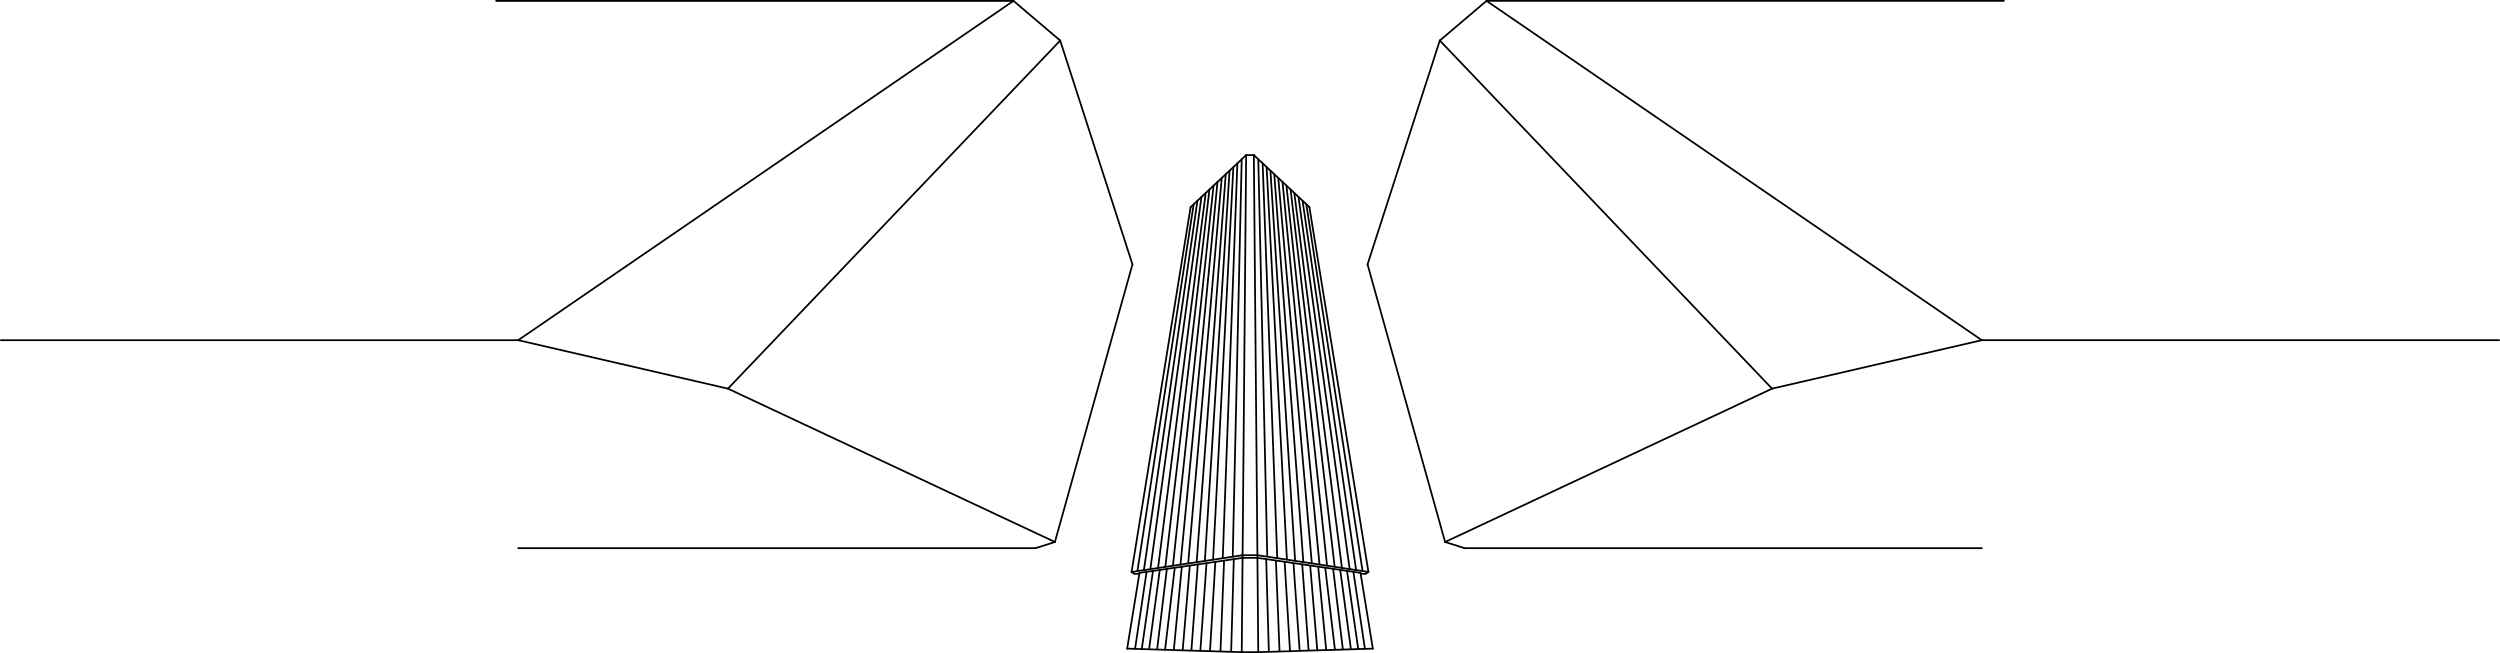 <?xml version="1.0" encoding="UTF-8" standalone="no"?>
<svg
   width="2834.755"
   height="740.485"
   version="1.1"
   id="svg2404"
   sodipodi:docname="FuLarge.svg"
   inkscape:version="1.2.1 (9c6d41e410, 2022-07-14)"
   xmlns:inkscape="http://www.inkscape.org/namespaces/inkscape"
   xmlns:sodipodi="http://sodipodi.sourceforge.net/DTD/sodipodi-0.dtd"
   xmlns="http://www.w3.org/2000/svg"
   xmlns:svg="http://www.w3.org/2000/svg"><defs
   id="defs2408" />
<sodipodi:namedview
   id="namedview2406"
   pagecolor="#ffffff"
   bordercolor="#000000"
   borderopacity="0.25"
   inkscape:showpageshadow="2"
   inkscape:pageopacity="0.0"
   inkscape:pagecheckerboard="0"
   inkscape:deskcolor="#d1d1d1"
   showgrid="false"
   inkscape:zoom="0.53600823"
   inkscape:cx="891.77735"
   inkscape:cy="456.14971"
   inkscape:window-width="1920"
   inkscape:window-height="991"
   inkscape:window-x="-9"
   inkscape:window-y="-9"
   inkscape:window-maximized="1"
   inkscape:current-layer="svg2404" />
<style
   id="style2304">
        line{
            stroke: black;
            stroke-width: 2px;
            stroke-linecap: round;
        }    
    </style>
<!--BAT GAUCHE-->
<line
   x1="1"
   y1="385.735"
   x2="587.586"
   y2="385.735"
   id="line2306" />











\&gt;
    <line
   x1="587.586"
   y1="385.735"
   x2="825.418"
   y2="440.696"
   id="line2308" />











\&gt;
    <line
   x1="825.418"
   y1="440.696"
   x2="1196.156"
   y2="614.573"
   id="line2310" />











\&gt;
    <line
   x1="1196.156"
   y1="614.573"
   x2="1174.172"
   y2="621.568"
   id="line2312" />











\&gt;
    <line
   x1="1174.172"
   y1="621.568"
   x2="587.586"
   y2="621.568"
   id="line2314" />











\&gt;
    <line
   x1="1196.156"
   y1="614.573"
   x2="1284.094"
   y2="299.795"
   id="line2316" />











\&gt;
    <line
   x1="1284.094"
   y1="299.795"
   x2="1202.152"
   y2="45.975"
   id="line2318" />











\&gt;
    <line
   x1="825.418"
   y1="440.696"
   x2="1202.152"
   y2="45.975"
   id="line2320" />











\&gt;
    <line
   x1="1202.152"
   y1="45.975"
   x2="1149.19"
   y2="1.006"
   id="line2322" />











\&gt;
    <line
   x1="1149.19"
   y1="1.006"
   x2="562.604"
   y2="1.006"
   id="line2324" />











\&gt;
    <line
   x1="587.586"
   y1="385.735"
   x2="1149.19"
   y2="1.006"
   id="line2326" />











\&gt;

    <!--Jsais pas-->
<line
   x1="1413.003"
   y1="175.883"
   x2="1350.048"
   y2="234.841"
   id="line2328" />











\&gt;
    <line
   x1="1350.048"
   y1="234.841"
   x2="1283.095"
   y2="648.549"
   id="line2330" />











\&gt;
    <line
   x1="1283.095"
   y1="648.549"
   x2="1286.093"
   y2="650.548"
   id="line2332" />
<line
   x1="1286.312"
   y1="650.646"
   x2="1291.858"
   y2="650.615"
   id="line2332-4" />











\&gt;
    
\&gt;
    <line
   x1="1283.095"
   y1="648.549"
   x2="1409.006"
   y2="629.563"
   id="line2336" />











\&gt;
    <line
   x1="1292.089"
   y1="649.549"
   x2="1409.006"
   y2="632.56"
   id="line2338" />











\&gt;
    <line
   x1="1292.089"
   y1="649.549"
   x2="1278.099"
   y2="735.488"
   id="line2340" />











\&gt;
    <line
   x1="1278.099"
   y1="735.488"
   x2="1408.007"
   y2="739.485"
   id="line2342" />











\&gt;
    <line
   x1="1408.007"
   y1="739.485"
   x2="1413.003"
   y2="175.883"
   id="line2344" />











\&gt;
    





\&gt;
    


\&gt;
    



\&gt;
    






\&gt;

    <!--ZGauche-->
<line
   x1="1396.015"
   y1="738.795"
   x2="1399.013"
   y2="634.101"
   id="line2354" />











\&gt;
    <line
   x1="1383.883"
   y1="738.567"
   x2="1387.974"
   y2="635.884"
   id="line2356" />











\&gt;
    <line
   x1="1372.033"
   y1="738.216"
   x2="1378.078"
   y2="637.194"
   id="line2358" />











\&gt;
    <line
   x1="1361.069"
   y1="737.891"
   x2="1368.064"
   y2="638.96"
   id="line2360" />











\&gt;
    <line
   x1="1350.938"
   y1="737.46"
   x2="1358.174"
   y2="639.964"
   id="line2362" />











\&gt;
    <line
   x1="1341.056"
   y1="737.323"
   x2="1349.098"
   y2="641.58"
   id="line2364" />











\&gt;
    <line
   x1="1331.001"
   y1="736.796"
   x2="1340.052"
   y2="642.609"
   id="line2366" />











\&gt;
    <line
   x1="1321.071"
   y1="736.667"
   x2="1332.058"
   y2="643.952"
   id="line2368" />











\&gt;
    <line
   x1="1312.077"
   y1="736.356"
   x2="1323.064"
   y2="645.436"
   id="line2370" />











\&gt;
    <line
   x1="1302.951"
   y1="736.157"
   x2="1315.057"
   y2="646.361"
   id="line2372" />
<line
   x1="1294.679"
   y1="735.887"
   x2="1307.35"
   y2="647.496"
   id="line2372-7" />











\&gt;
    






\&gt;
    <line
   x1="1287.093"
   y1="735.487"
   x2="1300.082"
   y2="648.69"
   id="line2376" />











\&gt;

    <!--Zdroit-->
<line
   x1="1397.786"
   y1="630.941"
   x2="1407.957"
   y2="180.692"
   id="line2378" />











\&gt;
<line
   x1="1386.481"
   y1="632.783"
   x2="1403.041"
   y2="185.314"
   id="line2380" />











\&gt;
<line
   x1="1375.512"
   y1="634.42"
   x2="1398.494"
   y2="189.655"
   id="line2382" />











\&gt;
<line
   x1="1366.205"
   y1="635.771"
   x2="1394.184"
   y2="193.677"
   id="line2384" />











\&gt;
<line
   x1="1356.882"
   y1="637.325"
   x2="1389.857"
   y2="197.65"
   id="line2386" />











\&gt;
<line
   x1="1347.293"
   y1="638.722"
   x2="1385.286"
   y2="201.971"
   id="line2388" />











\&gt;
<line
   x1="1338.543"
   y1="640.163"
   x2="1380.511"
   y2="206.338"
   id="line2390" />











\&gt;
<line
   x1="1330.02"
   y1="641.268"
   x2="1376.046"
   y2="210.527"
   id="line2392" />











\&gt;
<line
   x1="1321.393"
   y1="642.684"
   x2="1371.356"
   y2="214.983"
   id="line2394" />











\&gt;
<line
   x1="1313.155"
   y1="643.86"
   x2="1367.116"
   y2="218.909"
   id="line2396" />











\&gt;
<line
   x1="1304.372"
   y1="645.304"
   x2="1362.351"
   y2="223.404"
   id="line2398" />











\&gt;
<line
   x1="1297.074"
   y1="646.35"
   x2="1357.758"
   y2="227.707"
   id="line2400" />











\&gt;
<line
   x1="1289.752"
   y1="647.445"
   x2="1353.519"
   y2="231.654"
   id="line2402" />











\&gt;
&quot; /&gt;
&quot; /&gt;
&quot; /&gt;
&quot; /&gt;
&quot; /&gt;
&quot; /&gt;
&quot; /&gt;
&quot; /&gt;
&quot; /&gt;
&quot; /&gt;
&quot; /&gt;
&quot; /&gt;
&quot; /&gt;
&quot; /&gt;
&quot; /&gt;
&quot; /&gt;
&quot; /&gt;
&quot; /&gt;
&quot; /&gt;
&quot; /&gt;
&quot; /&gt;
&quot; /&gt;
&quot; /&gt;
&quot; /&gt;
&quot; /&gt;
&quot; /&gt;
&quot; /&gt;
&quot; /&gt;
&quot; /&gt;
&quot; /&gt;
&quot; /&gt;
&quot; /&gt;
&quot; /&gt;
&quot; /&gt;
&quot; /&gt;
&quot; /&gt;
&quot; /&gt;
&quot; /&gt;
&quot; /&gt;
&quot; /&gt;
&quot; /&gt;
&quot; /&gt;
&quot; /&gt;
&quot; /&gt;
&quot; /&gt;
&quot; /&gt;
&quot; /&gt;
&quot; /&gt;
&quot; /&gt;
<line
   x1="1421.675"
   y1="175.876"
   x2="1413.04"
   y2="175.876"
   id="line2346-5" />
<line
   x1="1425.616"
   y1="629.558"
   x2="1408.815"
   y2="629.558"
   id="line2348-9" />
<line
   x1="1425.651"
   y1="632.553"
   x2="1408.794"
   y2="632.553"
   id="line2350-8" />
<line
   x1="1426.722"
   y1="739.488"
   x2="1408.012"
   y2="739.488"
   id="line2352-5" />
<line
   x1="2833.755"
   y1="385.728"
   x2="2247.169"
   y2="385.728"
   id="line2306-1" />
<line
   x1="2247.169"
   y1="385.728"
   x2="2009.337"
   y2="440.69"
   id="line2308-4" />
<line
   x1="2009.337"
   y1="440.69"
   x2="1638.599"
   y2="614.567"
   id="line2310-4" />
<line
   x1="1638.599"
   y1="614.567"
   x2="1660.583"
   y2="621.562"
   id="line2312-8" />
<line
   x1="1660.583"
   y1="621.562"
   x2="2247.169"
   y2="621.562"
   id="line2314-6" />
<line
   x1="1638.599"
   y1="614.567"
   x2="1550.661"
   y2="299.789"
   id="line2316-8" />
<line
   x1="1550.661"
   y1="299.789"
   x2="1632.603"
   y2="45.968"
   id="line2318-7" />
<line
   x1="2009.337"
   y1="440.69"
   x2="1632.603"
   y2="45.968"
   id="line2320-0" />
<line
   x1="1632.603"
   y1="45.968"
   x2="1685.565"
   y2="1"
   id="line2322-7" />
<line
   x1="1685.565"
   y1="1"
   x2="2272.151"
   y2="1"
   id="line2324-9" />
<line
   x1="2247.169"
   y1="385.728"
   x2="1685.565"
   y2="1"
   id="line2326-0" />
<line
   x1="1421.752"
   y1="175.876"
   x2="1484.707"
   y2="234.835"
   id="line2328-2" />
<line
   x1="1484.707"
   y1="234.835"
   x2="1551.66"
   y2="648.543"
   id="line2330-3" />
<line
   x1="1551.66"
   y1="648.543"
   x2="1548.662"
   y2="650.542"
   id="line2332-1" />
<line
   x1="1548.443"
   y1="650.64"
   x2="1542.897"
   y2="650.609"
   id="line2332-4-9" />
<line
   x1="1551.66"
   y1="648.543"
   x2="1425.749"
   y2="629.557"
   id="line2336-4" />
<line
   x1="1542.666"
   y1="649.542"
   x2="1425.749"
   y2="632.554"
   id="line2338-2" />
<line
   x1="1542.666"
   y1="649.542"
   x2="1556.656"
   y2="735.482"
   id="line2340-1" />
<line
   x1="1556.656"
   y1="735.482"
   x2="1426.748"
   y2="739.479"
   id="line2342-0" />
<line
   x1="1426.748"
   y1="739.479"
   x2="1421.752"
   y2="175.876"
   id="line2344-6" />
<line
   x1="1438.74"
   y1="738.789"
   x2="1435.742"
   y2="634.095"
   id="line2354-5" />
<line
   x1="1450.872"
   y1="738.561"
   x2="1446.781"
   y2="635.878"
   id="line2356-0" />
<line
   x1="1462.722"
   y1="738.21"
   x2="1456.677"
   y2="637.188"
   id="line2358-4" />
<line
   x1="1473.686"
   y1="737.885"
   x2="1466.691"
   y2="638.954"
   id="line2360-4" />
<line
   x1="1483.817"
   y1="737.454"
   x2="1476.58"
   y2="639.958"
   id="line2362-0" />
<line
   x1="1493.699"
   y1="737.317"
   x2="1485.657"
   y2="641.574"
   id="line2364-0" />
<line
   x1="1503.753"
   y1="736.79"
   x2="1494.703"
   y2="642.603"
   id="line2366-1" />
<line
   x1="1513.684"
   y1="736.661"
   x2="1502.697"
   y2="643.946"
   id="line2368-8" />
<line
   x1="1522.678"
   y1="736.35"
   x2="1511.691"
   y2="645.429"
   id="line2370-7" />
<line
   x1="1531.804"
   y1="736.151"
   x2="1519.697"
   y2="646.355"
   id="line2372-0" />
<line
   x1="1540.076"
   y1="735.881"
   x2="1527.405"
   y2="647.49"
   id="line2372-7-0" />
<line
   x1="1547.661"
   y1="735.481"
   x2="1534.673"
   y2="648.684"
   id="line2376-1" />
<line
   x1="1436.969"
   y1="630.935"
   x2="1426.798"
   y2="180.686"
   id="line2378-7" />
<line
   x1="1448.273"
   y1="632.777"
   x2="1431.714"
   y2="185.308"
   id="line2380-9" />
<line
   x1="1459.243"
   y1="634.414"
   x2="1436.261"
   y2="189.648"
   id="line2382-9" />
<line
   x1="1468.549"
   y1="635.765"
   x2="1440.571"
   y2="193.67"
   id="line2384-5" />
<line
   x1="1477.873"
   y1="637.319"
   x2="1444.898"
   y2="197.644"
   id="line2386-7" />
<line
   x1="1487.461"
   y1="638.716"
   x2="1449.468"
   y2="201.965"
   id="line2388-9" />
<line
   x1="1496.212"
   y1="640.157"
   x2="1454.244"
   y2="206.331"
   id="line2390-0" />
<line
   x1="1504.735"
   y1="641.262"
   x2="1458.709"
   y2="210.521"
   id="line2392-5" />
<line
   x1="1513.362"
   y1="642.678"
   x2="1463.399"
   y2="214.976"
   id="line2394-9" />
<line
   x1="1521.6"
   y1="643.854"
   x2="1467.639"
   y2="218.902"
   id="line2396-4" />
<line
   x1="1530.383"
   y1="645.298"
   x2="1472.404"
   y2="223.398"
   id="line2398-0" />
<line
   x1="1537.681"
   y1="646.344"
   x2="1476.996"
   y2="227.701"
   id="line2400-0" />
<line
   x1="1545.003"
   y1="647.439"
   x2="1481.236"
   y2="231.647"
   id="line2402-0" />
</svg>
